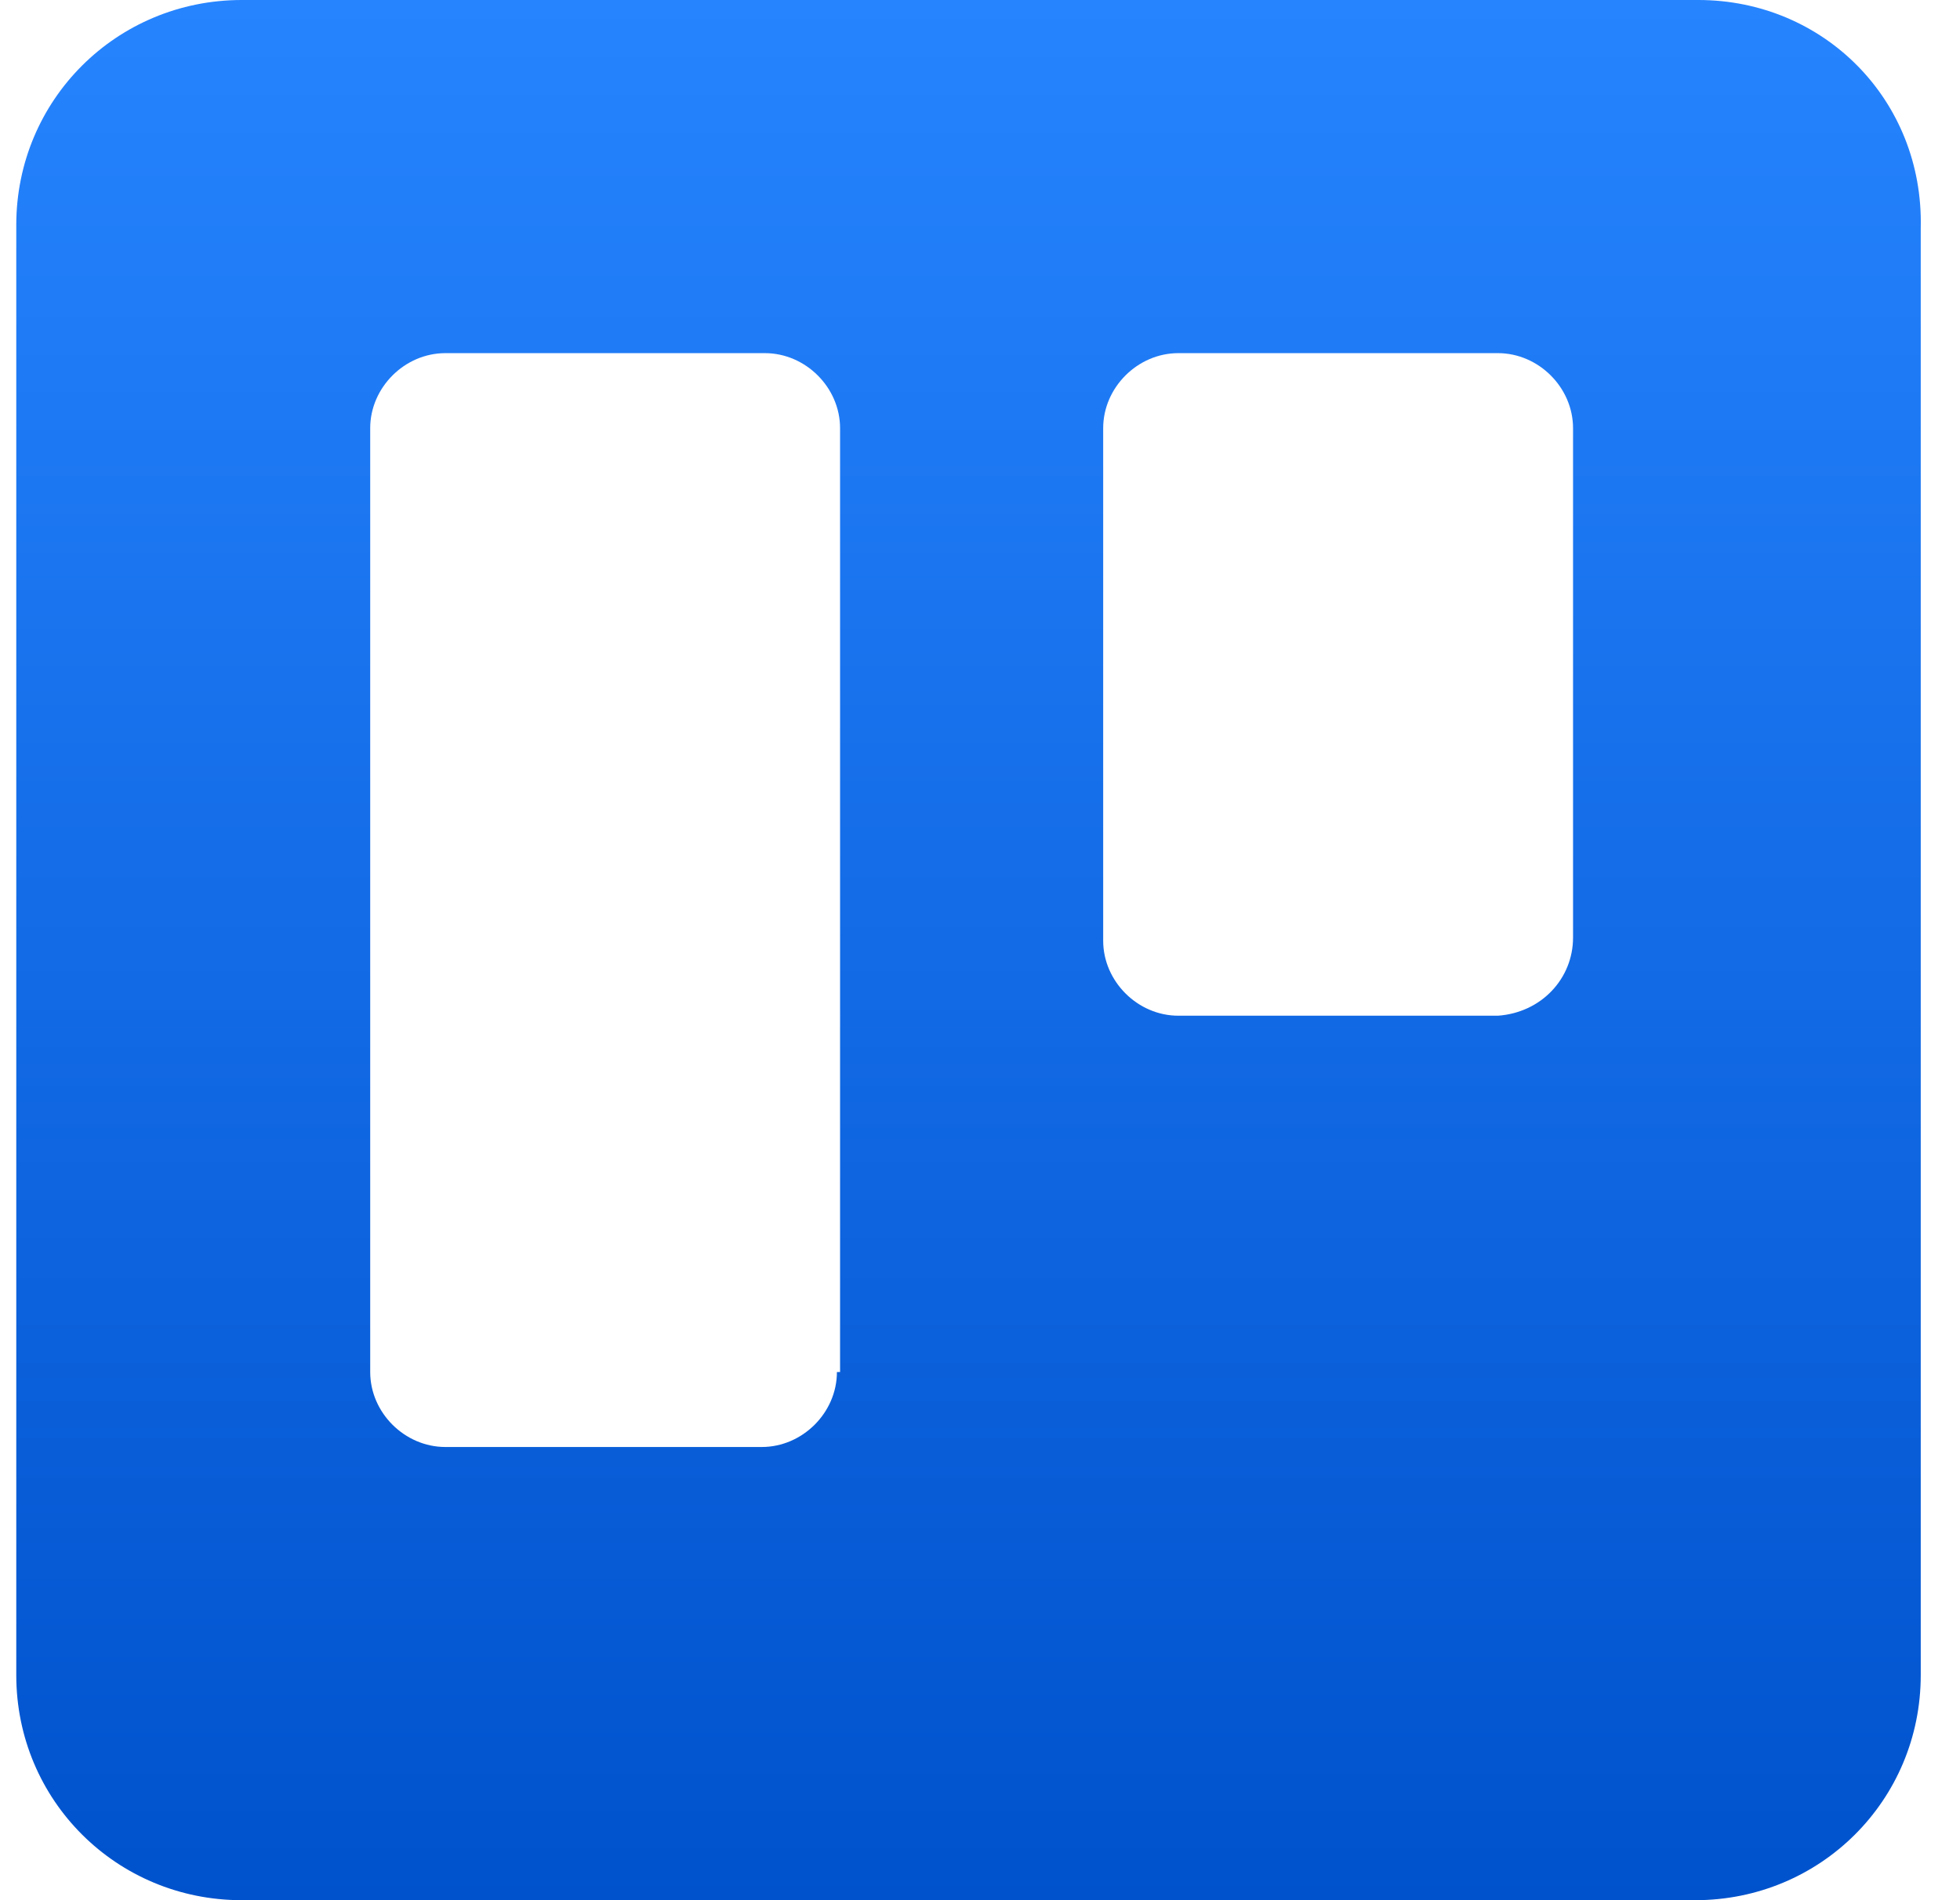 <svg width="33" height="32" viewBox="0 0 33 32" fill="none" xmlns="http://www.w3.org/2000/svg">
<path fill-rule="evenodd" clip-rule="evenodd" d="M28.594 0H4.071C1.962 0 0.274 1.684 0.274 3.789V28.21C0.274 30.316 1.962 32 4.071 32H28.541C30.651 32 32.339 30.316 32.339 28.21V3.842C32.391 1.684 30.704 0 28.594 0ZM14.091 23.105C14.091 23.79 13.511 24.368 12.826 24.368H7.499C6.813 24.368 6.233 23.79 6.233 23.105V7.211C6.233 6.526 6.813 5.947 7.499 5.947H12.878C13.564 5.947 14.144 6.526 14.144 7.211V23.105H14.091ZM26.485 15.79C26.485 16.474 25.957 17.053 25.219 17.105C25.219 17.105 25.219 17.105 25.166 17.105H19.84C19.154 17.105 18.574 16.526 18.574 15.842V7.211C18.574 6.526 19.154 5.947 19.84 5.947H25.219C25.905 5.947 26.485 6.526 26.485 7.211V15.79Z" fill="url(#paint0_linear_2_1004)"/>
<defs>
<linearGradient id="paint0_linear_2_1004" x1="16.343" y1="32.074" x2="16.343" y2="0" gradientUnits="userSpaceOnUse">
<stop stop-color="#0052CC"/>
<stop offset="1" stop-color="#2684FF"/>
</linearGradient>
</defs>
</svg>
